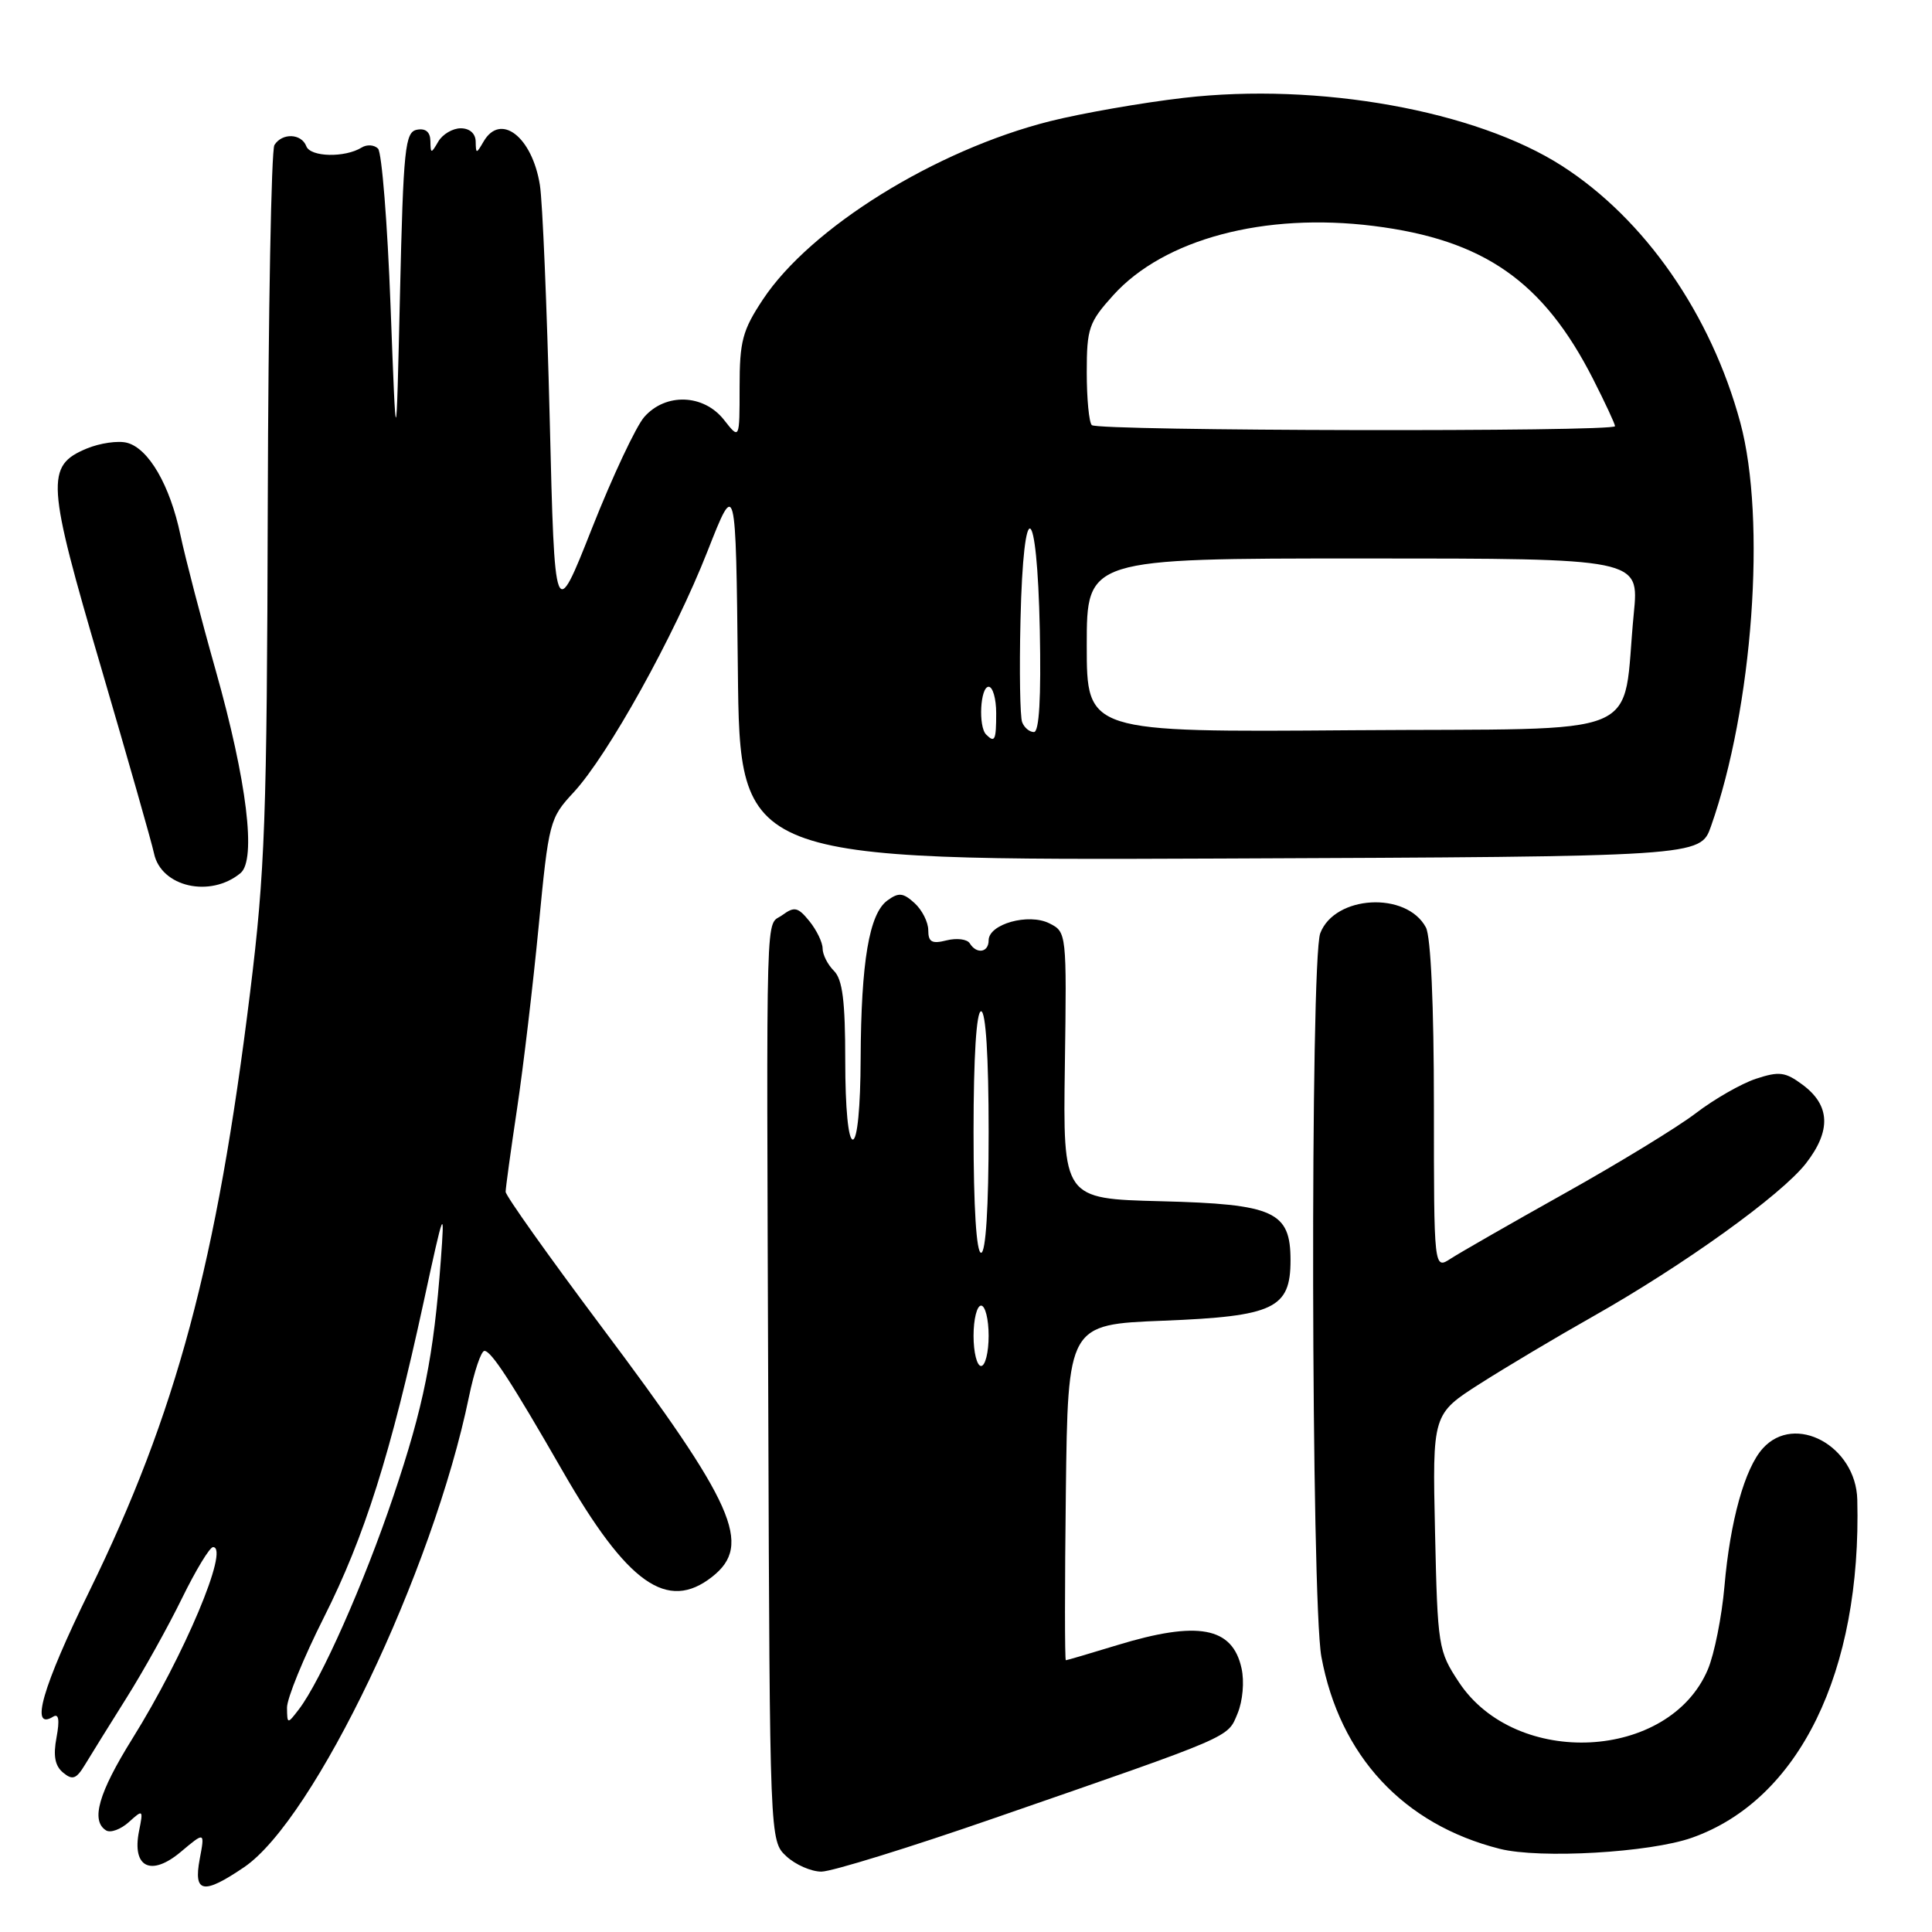 <?xml version="1.0" encoding="UTF-8" standalone="no"?>
<!DOCTYPE svg PUBLIC "-//W3C//DTD SVG 1.1//EN" "http://www.w3.org/Graphics/SVG/1.1/DTD/svg11.dtd" >
<svg xmlns="http://www.w3.org/2000/svg" xmlns:xlink="http://www.w3.org/1999/xlink" version="1.1" viewBox="0 0 256 256">
 <g >
 <path fill="currentColor"
d=" M 32.35 247.41 C 41.65 241.09 57.37 208.22 62.14 185.08 C 62.83 181.74 63.75 179.00 64.19 179.00 C 65.09 179.00 67.77 183.12 74.54 194.90 C 83.14 209.87 88.42 213.61 94.37 208.93 C 99.75 204.69 97.40 199.39 79.59 175.65 C 72.67 166.41 67.00 158.43 67.00 157.92 C 67.00 157.41 67.68 152.46 68.51 146.93 C 69.34 141.40 70.63 130.49 71.38 122.69 C 72.71 108.88 72.83 108.41 76.00 105.00 C 80.56 100.08 89.34 84.27 93.76 73.01 C 97.50 63.50 97.50 63.50 97.77 88.76 C 98.03 114.01 98.03 114.01 161.67 113.76 C 225.30 113.50 225.30 113.50 226.71 109.50 C 232.26 93.78 234.07 68.85 230.60 56.00 C 226.73 41.67 217.95 29.03 206.97 21.98 C 195.54 14.64 174.68 10.90 156.83 12.97 C 151.29 13.61 143.33 15.01 139.13 16.06 C 123.94 19.89 107.39 30.17 101.09 39.68 C 98.38 43.77 98.00 45.20 98.00 51.31 C 98.00 58.27 98.00 58.27 95.93 55.63 C 93.24 52.21 88.20 52.03 85.37 55.25 C 84.28 56.49 81.16 63.12 78.44 70.00 C 73.50 82.50 73.50 82.50 72.84 55.50 C 72.47 40.65 71.89 26.71 71.54 24.53 C 70.52 18.12 66.33 14.88 64.08 18.75 C 63.11 20.42 63.06 20.42 63.03 18.75 C 63.01 17.69 62.23 17.00 61.05 17.00 C 59.98 17.00 58.64 17.79 58.08 18.75 C 57.12 20.40 57.06 20.39 57.03 18.68 C 57.01 17.49 56.39 16.97 55.25 17.19 C 53.67 17.49 53.45 19.57 53.00 39.01 C 52.50 60.50 52.50 60.50 51.75 40.55 C 51.34 29.58 50.59 20.19 50.09 19.69 C 49.58 19.18 48.61 19.12 47.92 19.55 C 45.70 20.92 41.14 20.82 40.59 19.38 C 39.94 17.67 37.38 17.58 36.36 19.22 C 35.95 19.89 35.55 41.38 35.48 66.97 C 35.37 108.48 35.12 115.44 33.14 131.50 C 28.73 167.29 23.35 187.32 11.85 210.82 C 5.59 223.60 3.92 229.41 7.06 227.46 C 7.78 227.02 7.92 227.91 7.49 230.22 C 7.03 232.65 7.28 233.99 8.36 234.88 C 9.61 235.92 10.11 235.74 11.27 233.82 C 12.04 232.54 14.51 228.57 16.75 225.00 C 19.00 221.43 22.32 215.46 24.13 211.75 C 25.95 208.04 27.79 205.00 28.23 205.00 C 30.46 205.00 24.40 219.38 17.54 230.38 C 13.05 237.59 12.00 241.26 14.06 242.54 C 14.65 242.90 16.00 242.40 17.07 241.44 C 18.96 239.73 19.00 239.76 18.42 242.64 C 17.46 247.45 20.01 248.70 23.96 245.38 C 27.15 242.70 27.15 242.70 26.46 246.35 C 25.62 250.85 26.93 251.09 32.35 247.41 Z  M 131.90 240.86 C 163.67 229.86 162.63 230.30 163.99 227.03 C 164.67 225.39 164.90 222.80 164.51 221.06 C 163.31 215.57 158.74 214.72 148.00 218.00 C 144.43 219.09 141.38 219.99 141.23 219.99 C 141.08 220.00 141.08 209.99 141.23 197.75 C 141.50 175.50 141.50 175.50 154.15 175.00 C 168.81 174.42 171.00 173.38 171.00 167.00 C 171.00 160.53 168.86 159.55 153.82 159.17 C 140.85 158.84 140.85 158.84 141.10 141.17 C 141.35 123.62 141.33 123.49 139.05 122.35 C 136.29 120.96 131.00 122.44 131.00 124.60 C 131.00 126.22 129.41 126.47 128.50 125.00 C 128.16 124.44 126.78 124.27 125.44 124.60 C 123.48 125.10 123.00 124.83 123.00 123.26 C 123.00 122.19 122.18 120.57 121.18 119.66 C 119.66 118.28 119.07 118.23 117.58 119.32 C 115.17 121.08 114.10 127.42 114.04 140.25 C 114.02 146.72 113.60 151.00 113.00 151.00 C 112.40 151.00 112.00 146.86 112.00 140.57 C 112.00 132.63 111.64 129.78 110.50 128.64 C 109.67 127.82 109.00 126.49 109.00 125.68 C 109.00 124.88 108.21 123.25 107.25 122.06 C 105.73 120.19 105.26 120.09 103.67 121.25 C 101.41 122.91 101.56 117.53 101.80 186.21 C 102.00 243.92 102.00 243.92 104.19 245.96 C 105.39 247.08 107.49 248.00 108.84 248.00 C 110.20 248.00 120.58 244.79 131.90 240.86 Z  M 224.19 243.51 C 238.40 238.49 246.68 221.54 246.10 198.70 C 245.92 191.59 237.84 187.20 233.59 191.91 C 231.19 194.55 229.25 201.54 228.50 210.19 C 228.15 214.21 227.16 219.17 226.30 221.21 C 221.20 233.28 200.88 234.33 193.32 222.91 C 190.58 218.76 190.49 218.22 190.15 203.01 C 189.80 187.37 189.80 187.37 196.15 183.32 C 199.64 181.10 206.32 177.12 211.00 174.48 C 223.06 167.67 236.02 158.36 239.30 154.15 C 242.66 149.82 242.52 146.46 238.86 143.74 C 236.56 142.03 235.76 141.93 232.68 142.94 C 230.74 143.58 227.14 145.64 224.70 147.51 C 222.25 149.38 214.45 154.14 207.37 158.10 C 200.29 162.06 193.49 165.96 192.25 166.76 C 190.00 168.23 190.00 168.23 190.00 146.55 C 190.00 133.18 189.59 124.11 188.94 122.89 C 186.37 118.08 176.86 118.61 174.94 123.66 C 173.59 127.21 173.73 212.15 175.09 219.53 C 177.52 232.67 185.95 241.75 198.73 244.98 C 204.05 246.32 218.63 245.48 224.19 243.51 Z  M 31.87 115.69 C 33.99 113.93 32.72 103.51 28.60 88.90 C 26.64 81.97 24.54 73.87 23.91 70.90 C 22.53 64.31 19.70 59.42 16.83 58.67 C 15.65 58.36 13.24 58.71 11.48 59.44 C 6.03 61.72 6.17 63.88 13.38 88.40 C 16.94 100.56 20.11 111.66 20.41 113.09 C 21.35 117.53 27.87 119.01 31.87 115.69 Z  M 38.03 226.29 C 38.01 225.07 40.22 219.67 42.93 214.29 C 48.29 203.65 51.77 192.65 56.14 172.50 C 58.85 160.00 58.94 159.79 58.41 167.00 C 57.46 179.77 56.15 186.32 52.12 198.27 C 48.25 209.76 42.51 222.70 39.60 226.50 C 38.08 228.48 38.06 228.48 38.03 226.29 Z  M 130.67 97.33 C 129.61 96.28 129.89 91.00 131.00 91.00 C 131.55 91.00 132.00 92.58 132.00 94.50 C 132.00 98.10 131.82 98.48 130.67 97.33 Z  M 135.44 95.69 C 135.16 94.98 135.06 88.90 135.22 82.19 C 135.61 65.32 137.42 66.24 137.78 83.50 C 137.96 92.51 137.70 97.00 137.00 97.00 C 136.41 97.00 135.71 96.41 135.44 95.69 Z  M 144.00 85.51 C 144.00 74.00 144.00 74.00 180.60 74.00 C 217.20 74.00 217.20 74.00 216.49 81.25 C 214.82 98.24 219.08 96.47 179.22 96.76 C 144.00 97.03 144.00 97.03 144.00 85.51 Z  M 144.67 56.33 C 144.30 55.97 144.00 52.82 144.00 49.34 C 144.00 43.50 144.28 42.70 147.51 39.12 C 154.24 31.67 167.55 28.13 182.01 29.94 C 196.62 31.77 204.50 37.27 211.09 50.22 C 212.69 53.37 214.00 56.18 214.00 56.47 C 214.00 57.25 145.45 57.12 144.67 56.33 Z  M 129.00 177.00 C 129.00 174.80 129.45 173.00 130.00 173.00 C 130.55 173.00 131.00 174.80 131.00 177.00 C 131.00 179.20 130.55 181.00 130.00 181.00 C 129.45 181.00 129.00 179.20 129.00 177.00 Z  M 129.00 150.00 C 129.00 140.00 129.38 134.00 130.00 134.00 C 130.62 134.00 131.00 140.00 131.00 150.00 C 131.00 160.00 130.62 166.00 130.00 166.00 C 129.38 166.00 129.00 160.00 129.00 150.00 Z "/>
</g>
</svg>